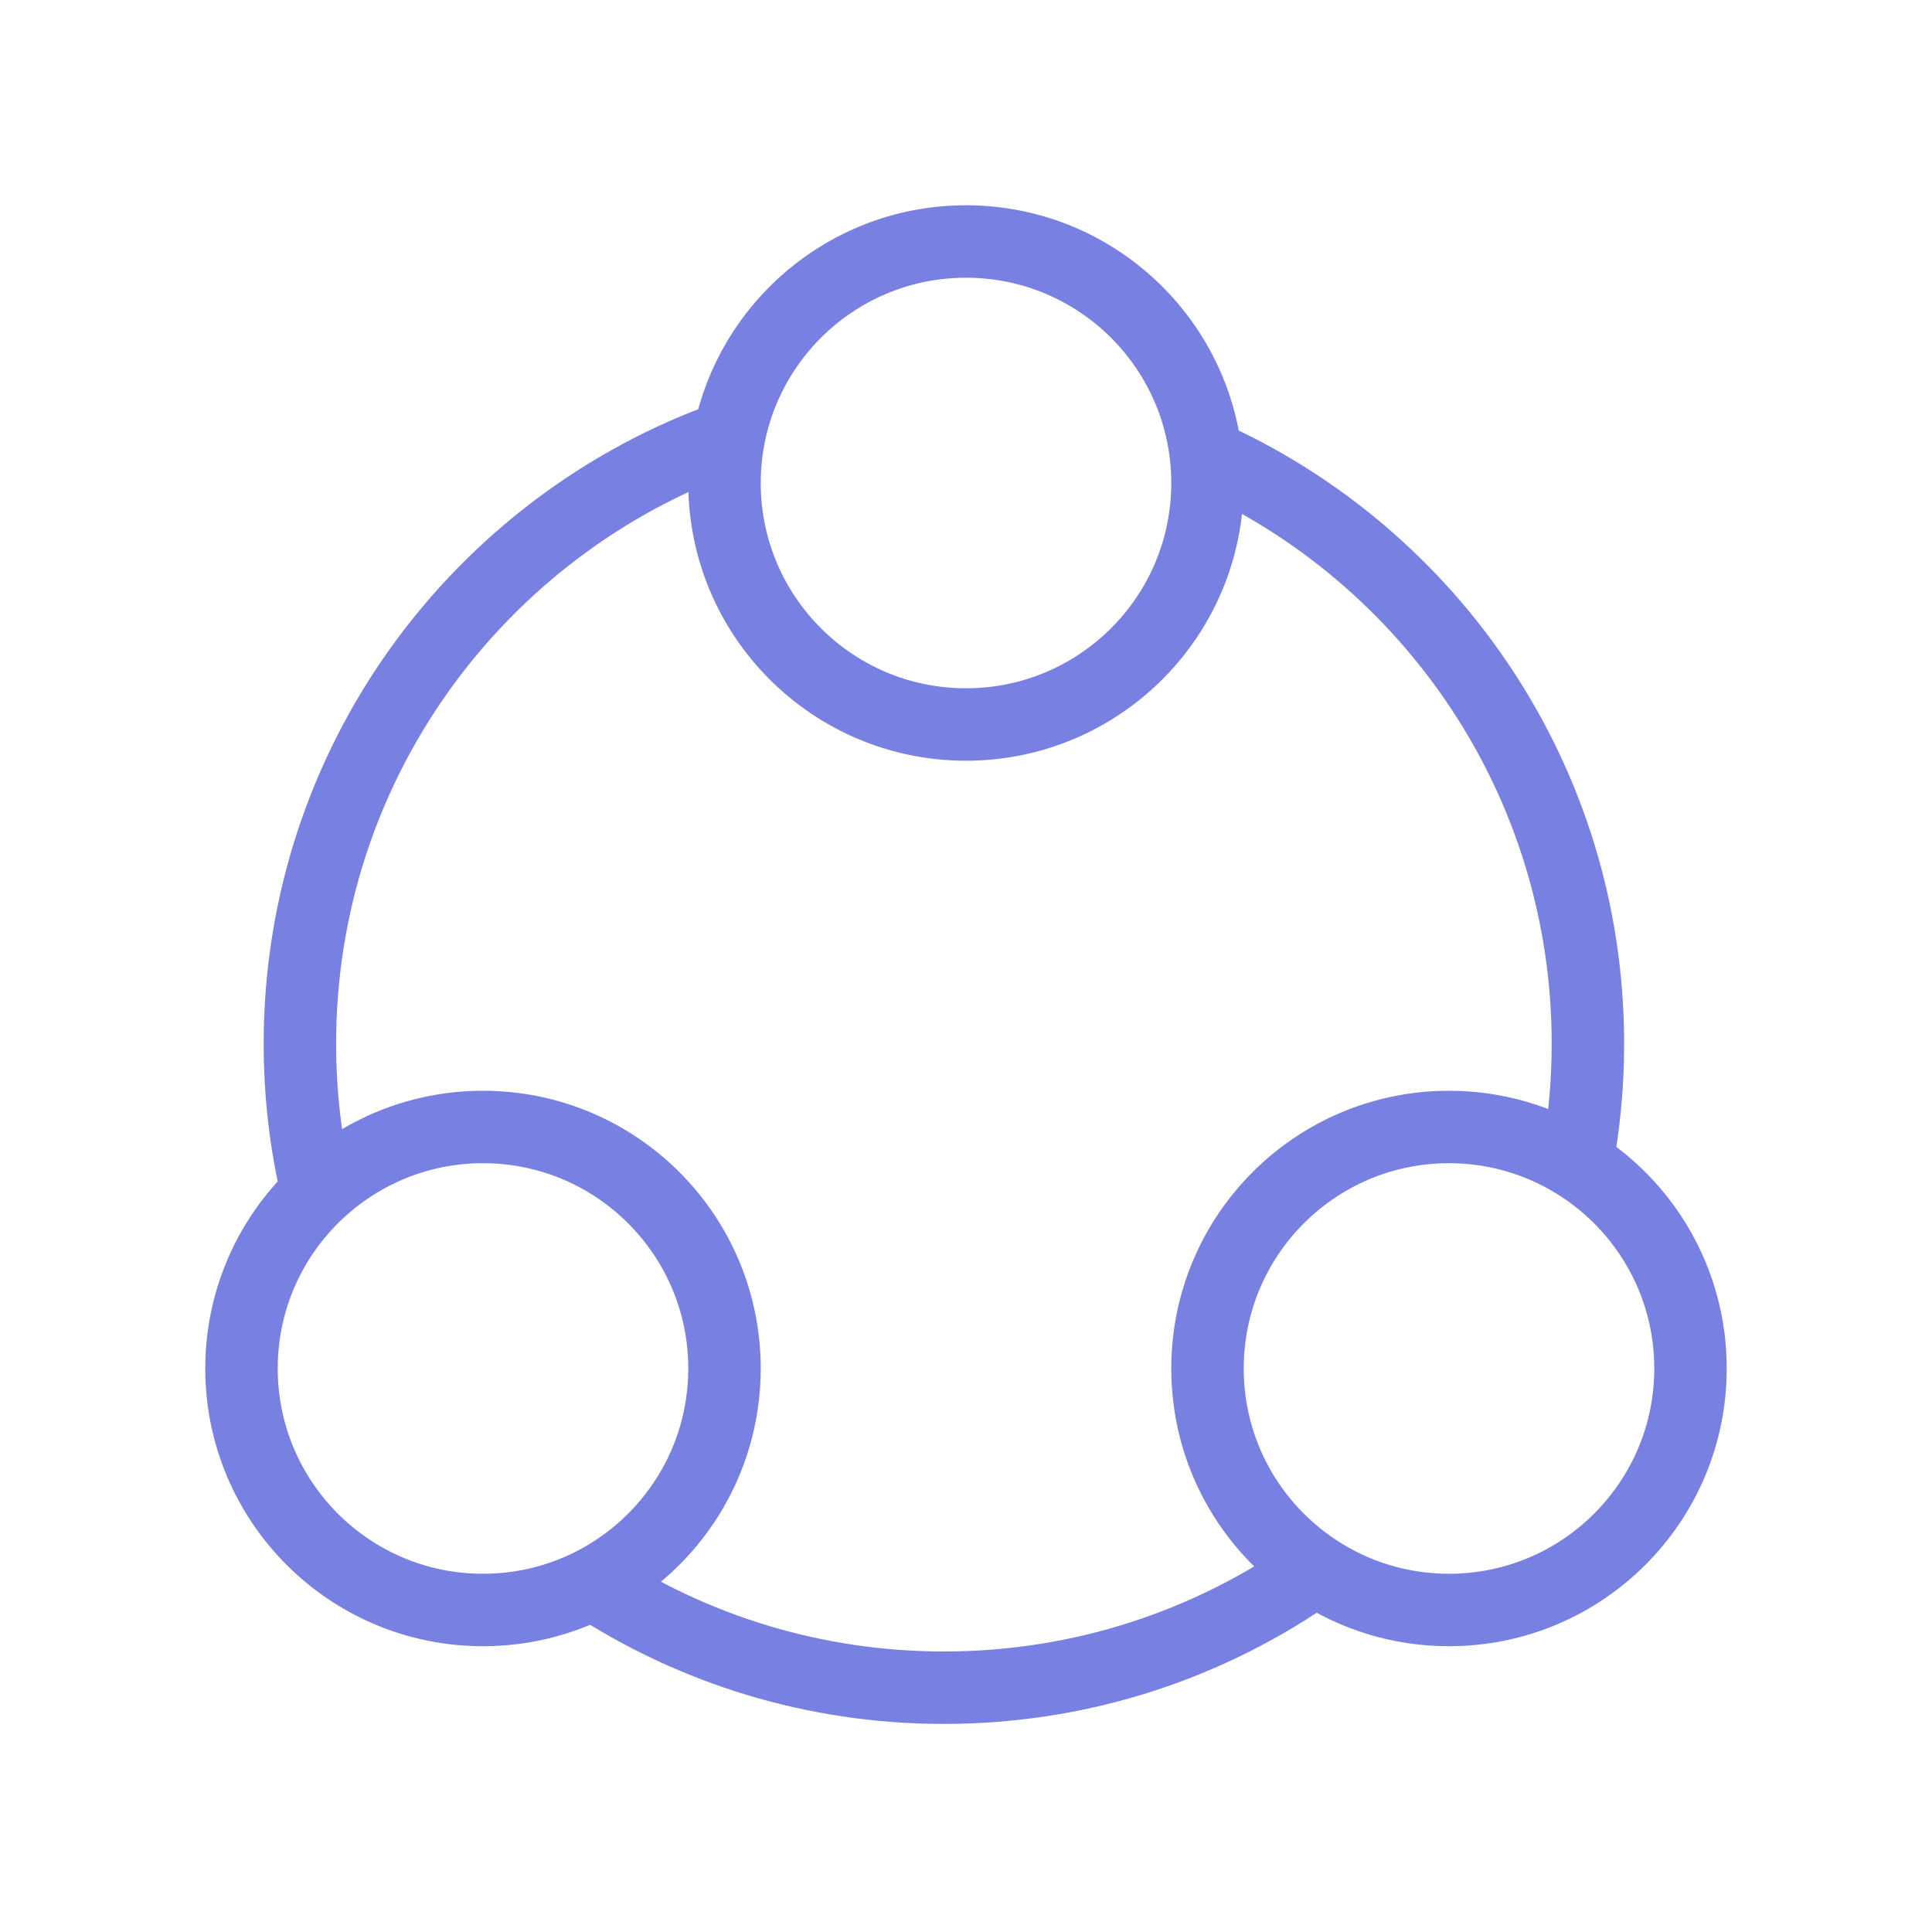 <svg width="40" height="40" viewBox="0 0 40 40" fill="none" xmlns="http://www.w3.org/2000/svg">
<path d="M15.093 9.036C15.032 9.348 15 9.67 15 10C15 12.761 17.238 15 20 15C22.762 15 25 12.761 25 10C25 9.806 24.989 9.614 24.967 9.425M15.093 9.036C15.542 6.736 17.568 5 20 5C22.567 5 24.682 6.935 24.967 9.425M15.093 9.036C9.917 10.868 6.209 15.805 6.209 21.609C6.209 22.672 6.334 23.706 6.569 24.697M24.967 9.425C29.628 11.503 32.876 16.177 32.876 21.609C32.876 22.457 32.797 23.286 32.645 24.09M6.569 24.697C5.603 25.608 5 26.9 5 28.333C5 31.095 7.239 33.333 10 33.333C10.819 33.333 11.591 33.137 12.273 32.788M6.569 24.697C7.464 23.852 8.672 23.333 10 23.333C12.761 23.333 15 25.572 15 28.333C15 30.276 13.892 31.96 12.273 32.788M32.645 24.09C31.878 23.61 30.971 23.333 30 23.333C27.238 23.333 25 25.572 25 28.333C25 30.073 25.888 31.605 27.236 32.5M32.645 24.09C34.059 24.973 35 26.543 35 28.333C35 31.095 32.761 33.333 30 33.333C28.978 33.333 28.027 33.027 27.236 32.5M27.236 32.5C25.062 34.038 22.408 34.942 19.543 34.942C16.861 34.942 14.364 34.15 12.273 32.788" stroke="#7881E1" stroke-width="1.5" stroke-linecap="round"/>
</svg>
